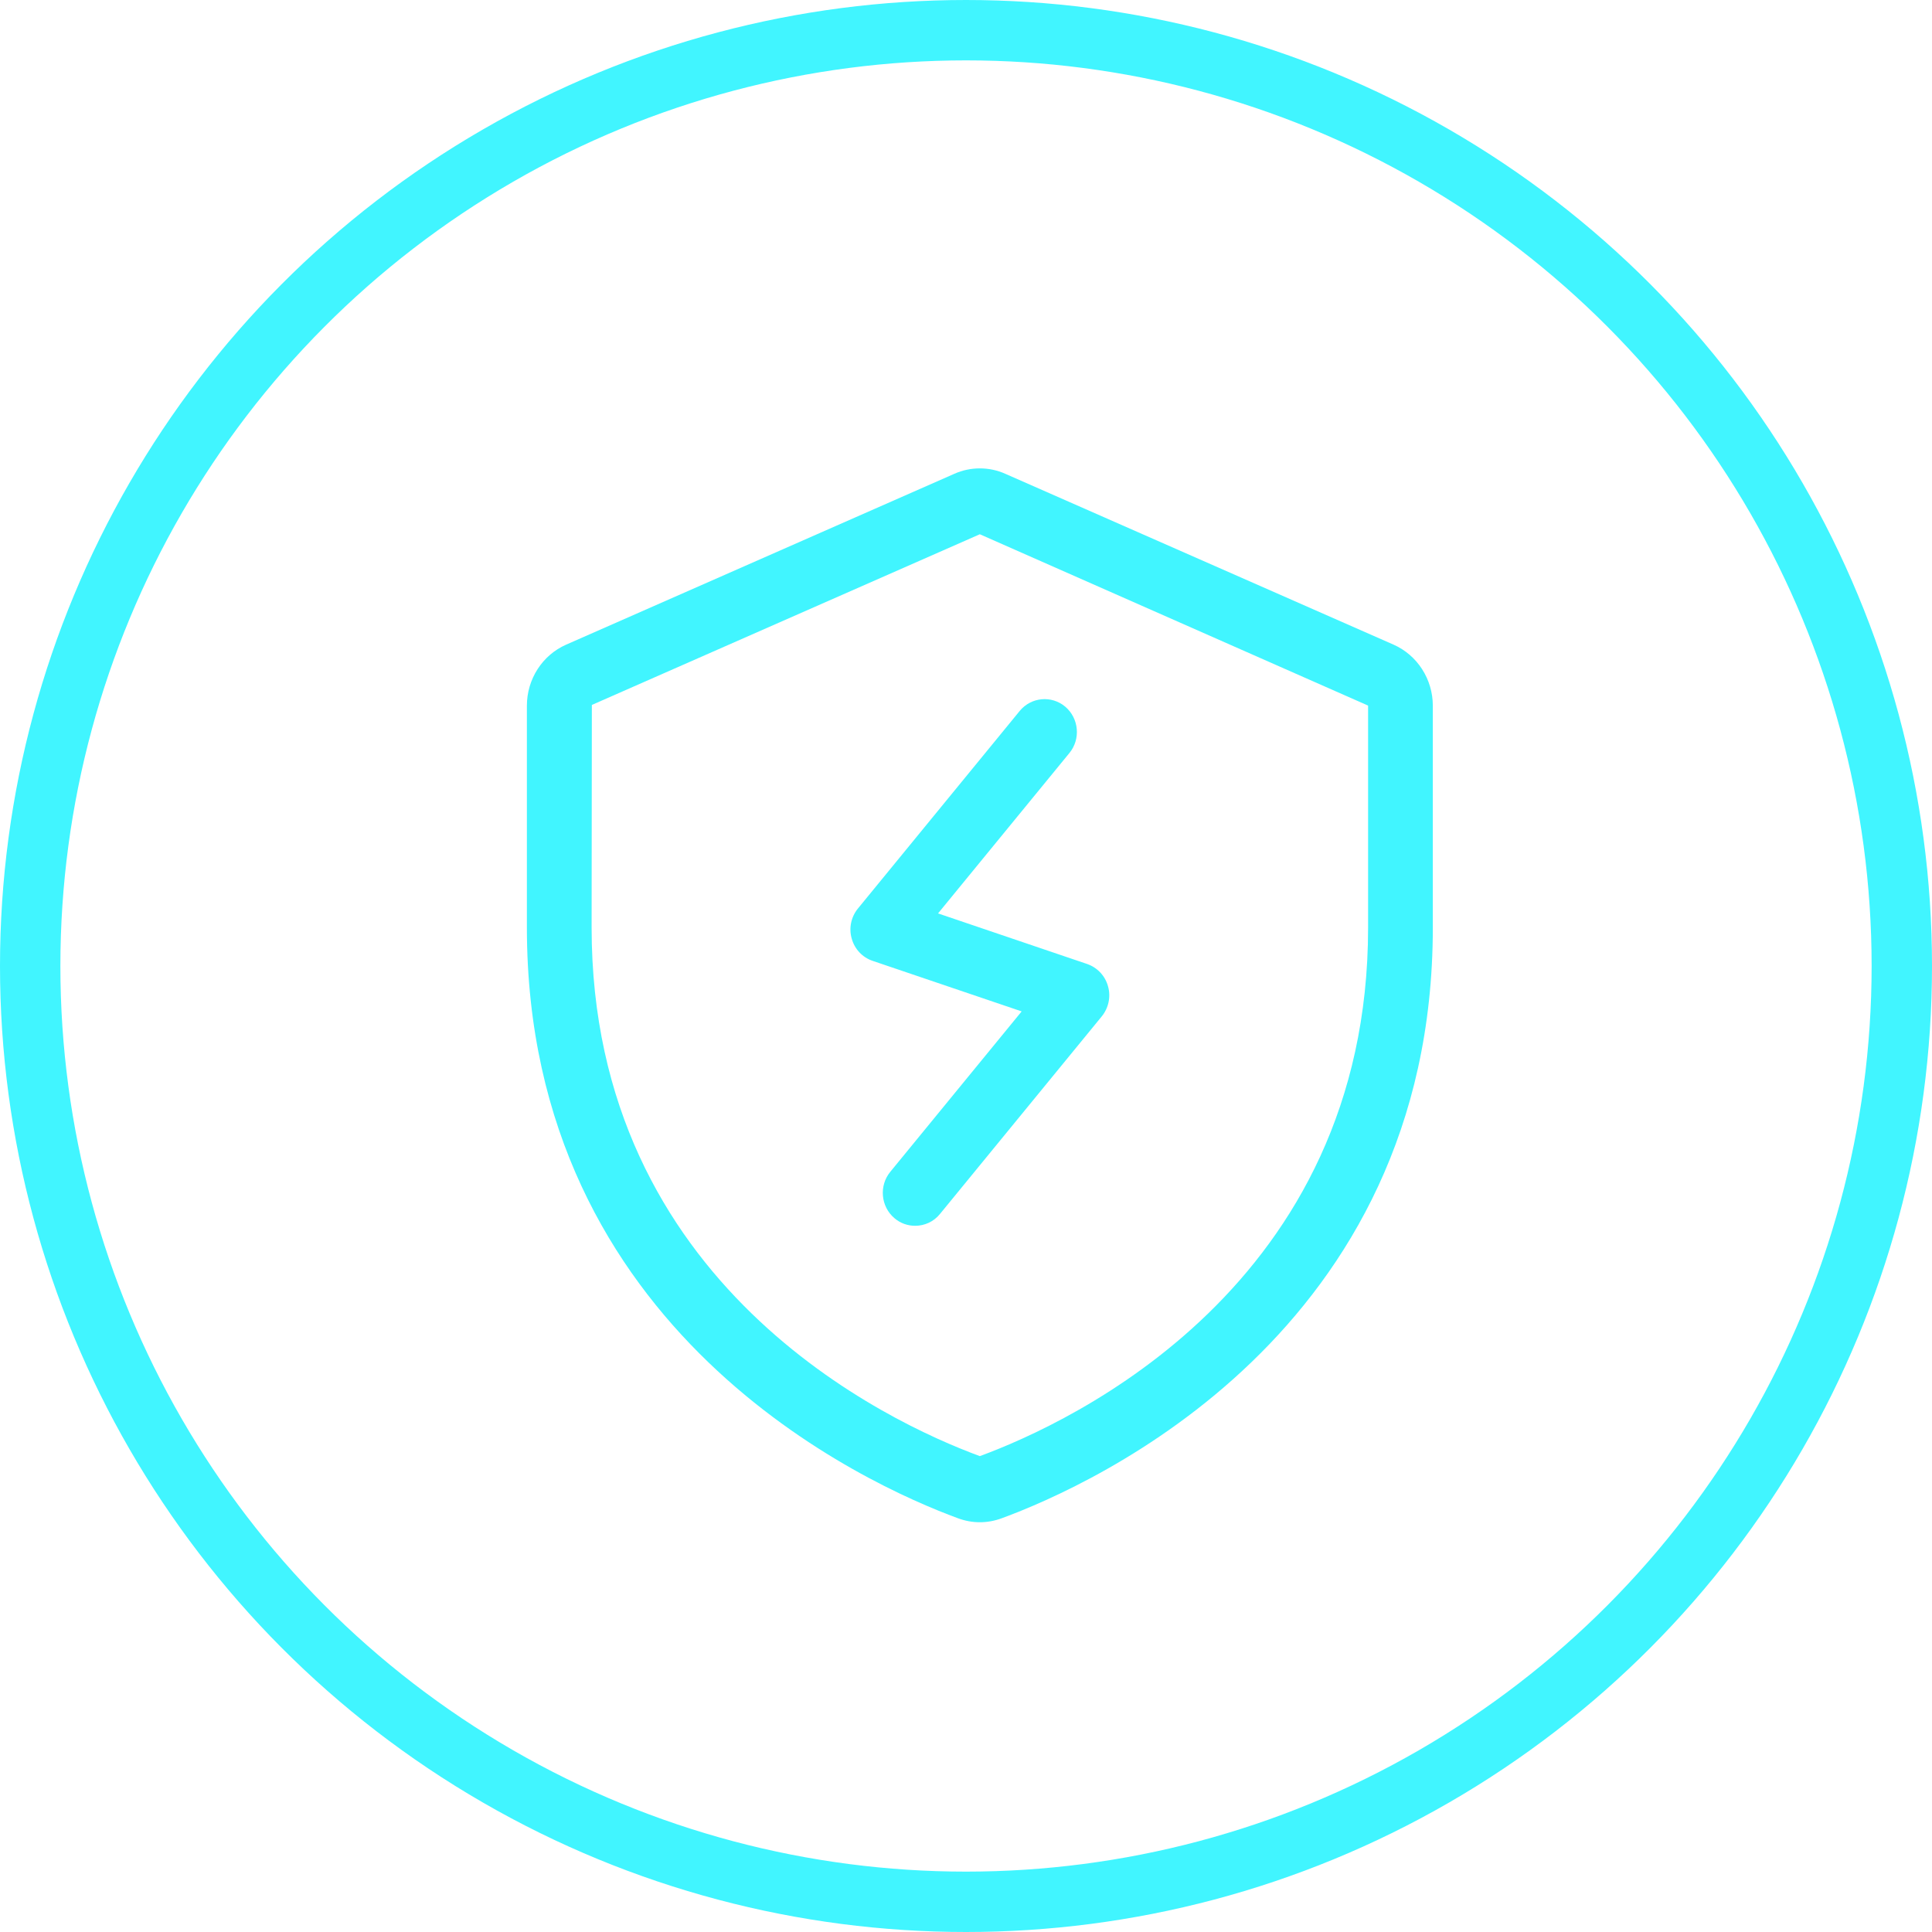 <?xml version="1.0" encoding="UTF-8"?>
<svg width="32px" height="32px" viewBox="0 0 32 32" version="1.1" xmlns="http://www.w3.org/2000/svg" xmlns:xlink="http://www.w3.org/1999/xlink">
    <title>检测</title>
    <g id="页面-1" stroke="none" stroke-width="1" fill="none" fill-rule="evenodd">
        <g id="水务场区概览" transform="translate(-318, -593)">
            <g id="编组-9" transform="translate(298, 481)">
                <g id="编组-34" transform="translate(20, 54)">
                    <g id="编组-28" transform="translate(0, 52)">
                        <g id="检测" transform="translate(0, 6)">
                            <circle id="椭圆形" stroke="#41F5FF" cx="16" cy="16" r="15.5"></circle>
                            <g id="jiance" transform="translate(8.727, 7.758)" fill="#41F5FF" fill-rule="nonzero">
                                <path d="M6.431,12.545 C6.31,12.545 6.188,12.505 6.088,12.419 C5.86,12.226 5.83,11.881 6.019,11.651 L8.195,8.994 L5.724,8.156 C5.556,8.098 5.428,7.962 5.38,7.788 C5.33,7.615 5.37,7.428 5.483,7.29 L8.163,4.017 C8.352,3.787 8.691,3.756 8.917,3.947 C9.144,4.14 9.175,4.484 8.986,4.714 L6.81,7.371 L9.28,8.209 C9.449,8.268 9.577,8.404 9.625,8.577 C9.675,8.751 9.634,8.938 9.522,9.076 L6.842,12.349 C6.737,12.479 6.584,12.545 6.431,12.545 Z" id="路径"></path>
                                <path d="M7.502,1.091 L13.933,3.929 L13.933,7.605 C13.933,13.533 9.011,15.805 7.502,16.36 C5.994,15.805 1.072,13.531 1.072,7.605 L1.076,3.918 L7.502,1.091 M7.502,0 C7.359,0 7.215,0.029 7.079,0.09 L0.649,2.92 C0.255,3.094 0,3.491 0,3.931 L0,7.607 C0,14.312 5.633,16.835 7.137,17.388 C7.257,17.433 7.38,17.455 7.502,17.455 C7.625,17.455 7.747,17.433 7.868,17.388 C9.372,16.835 15.005,14.312 15.005,7.607 L15.005,3.931 C15.005,3.491 14.748,3.094 14.356,2.92 L7.925,0.09 C7.789,0.029 7.646,0 7.502,0 Z" id="形状"></path>
                            </g>
                        </g>
                    </g>
                </g>
            </g>
        </g>
    </g>
</svg>